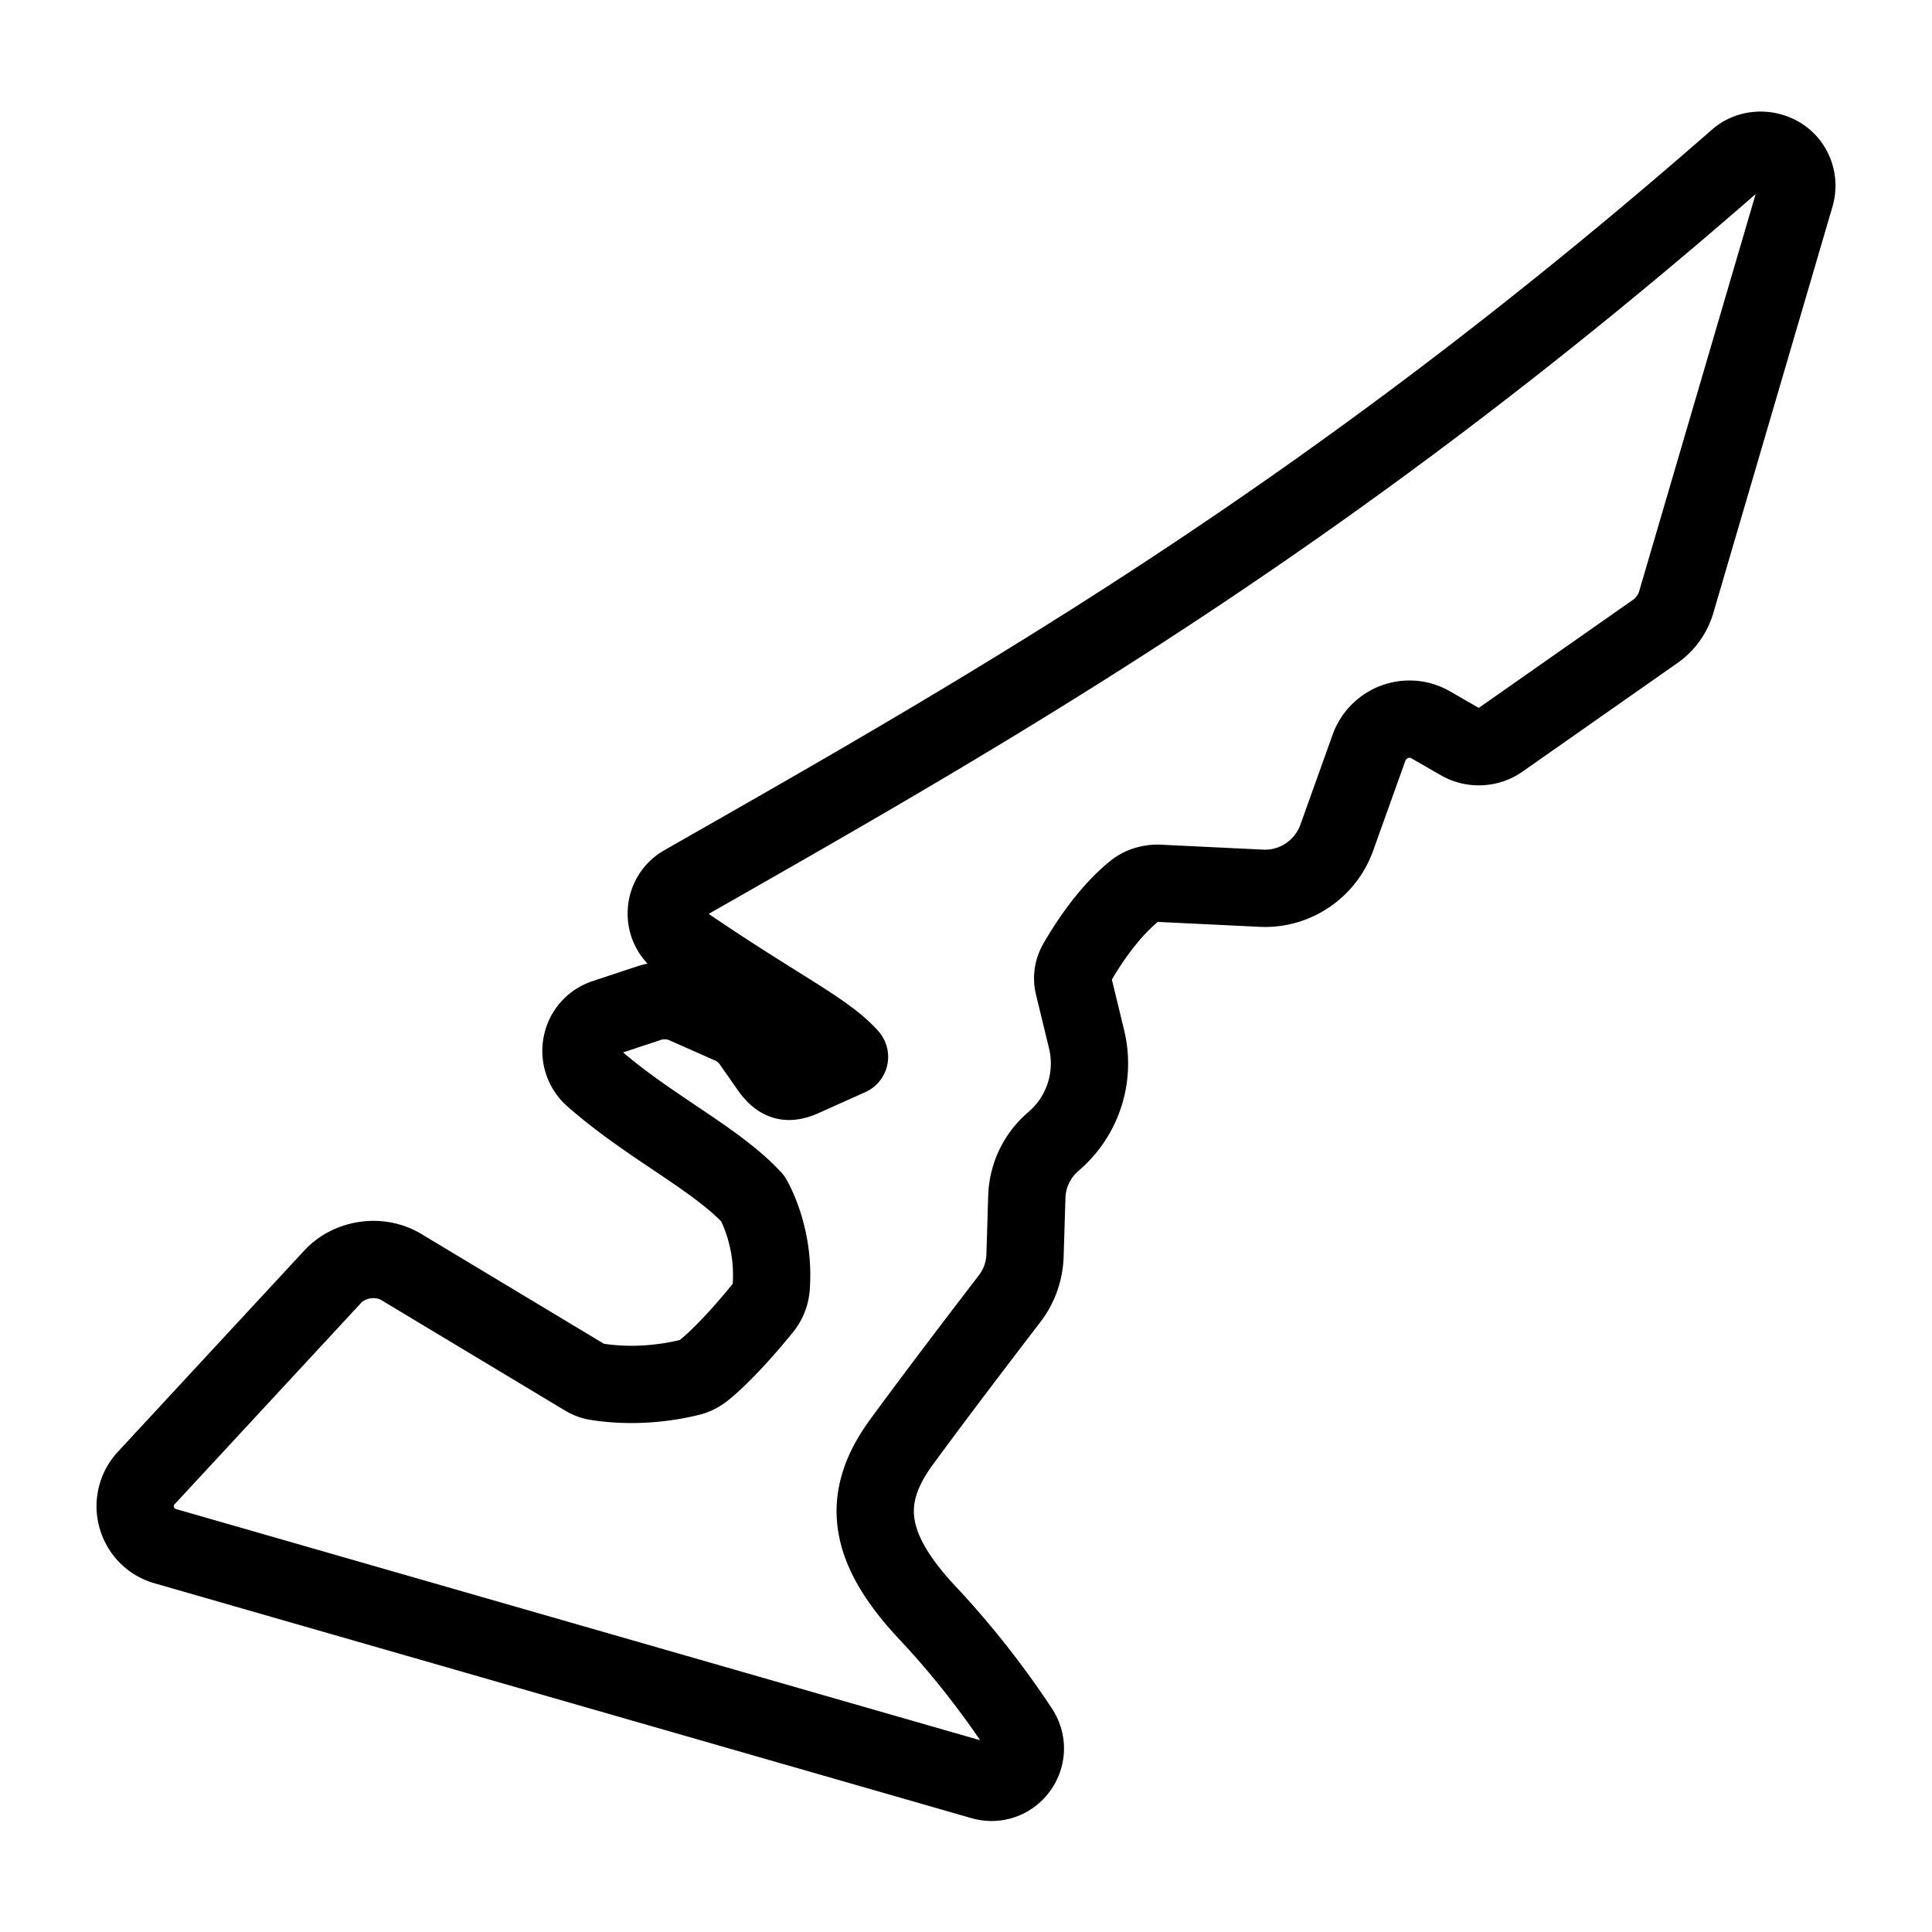 <svg xml:space="preserve" width="500" height="500" xmlns="http://www.w3.org/2000/svg">
  <path style="fill:none;stroke:#000;stroke-width:20;stroke-dasharray:none;stroke-opacity:1;stroke-linejoin:round" d="M463.201 42.551c-3.095-4.166-9.585-4.959-13.542-1.491-105.774 92.51-189.942 140.467-271.342 186.844l-1.43.818a8.786 8.786 0 0 0-4.448 7.319 8.868 8.868 0 0 0 3.861 7.726c10.004 6.86 18.037 11.893 24.491 15.937 9.44 5.913 15.39 9.643 19.06 13.81l-12.113 5.437c-1.335.598-2.524.903-3.537.903-1.238 0-2.939-.402-5.131-3.54l-4.563-6.535a13.107 13.107 0 0 0-5.448-4.483l-11.76-5.206a13.065 13.065 0 0 0-9.396-.459l-11.38 3.769c-3.1 1.023-5.339 3.555-5.99 6.772a9.12 9.12 0 0 0 2.897 8.64c6.81 5.996 14.065 10.876 21.083 15.595 7.814 5.256 15.205 10.224 20.324 15.78 1.003 1.77 5.673 10.775 4.745 22.995a9.66 9.66 0 0 1-2.139 5.317c-3.422 4.198-9.976 11.888-15.405 16.219a9.094 9.094 0 0 1-3.476 1.72c-2.734.69-8.336 1.847-15.156 1.847-3.105 0-6.165-.238-9.102-.709-.999-.161-2.029-.56-3.066-1.183l-47.373-28.484c-5.617-3.377-13.355-2.265-17.802 2.544l-48.214 52.06a10.688 10.688 0 0 0-2.47 10.18c1 3.624 3.746 6.404 7.344 7.44l211.465 60.794c.8.23 1.623.349 2.44.349h.004c3.202 0 6.146-1.782 7.68-4.652 1.537-2.871 1.379-6.22-.42-8.954-4.86-7.388-12.923-18.609-23.722-30.107-15.686-16.704-17.69-29.534-6.913-44.286 8.675-11.876 21.268-28.367 28.003-37.141a19.362 19.362 0 0 0 4.016-11.282l.466-15.142a19.583 19.583 0 0 1 6.562-14.018l.715-.63c7.37-6.527 10.504-16.54 8.18-26.134l-3.371-13.905c-.474-1.951-.171-4.007.844-5.789 2.62-4.578 8.053-13.095 15.02-18.7 1.572-1.26 3.69-1.957 5.968-1.957l26.805 1.295.957.022c8.28 0 15.724-5.263 18.53-13.093l8.343-23.295c1.584-4.427 5.797-7.398 10.481-7.398 1.941 0 3.789.498 5.5 1.482l7.665 4.404c3.18 1.826 7.308 1.64 10.303-.463l40.179-28.161a14.041 14.041 0 0 0 5.38-7.511L464.63 50.736c.84-2.853.317-5.836-1.428-8.185z"/>
</svg>